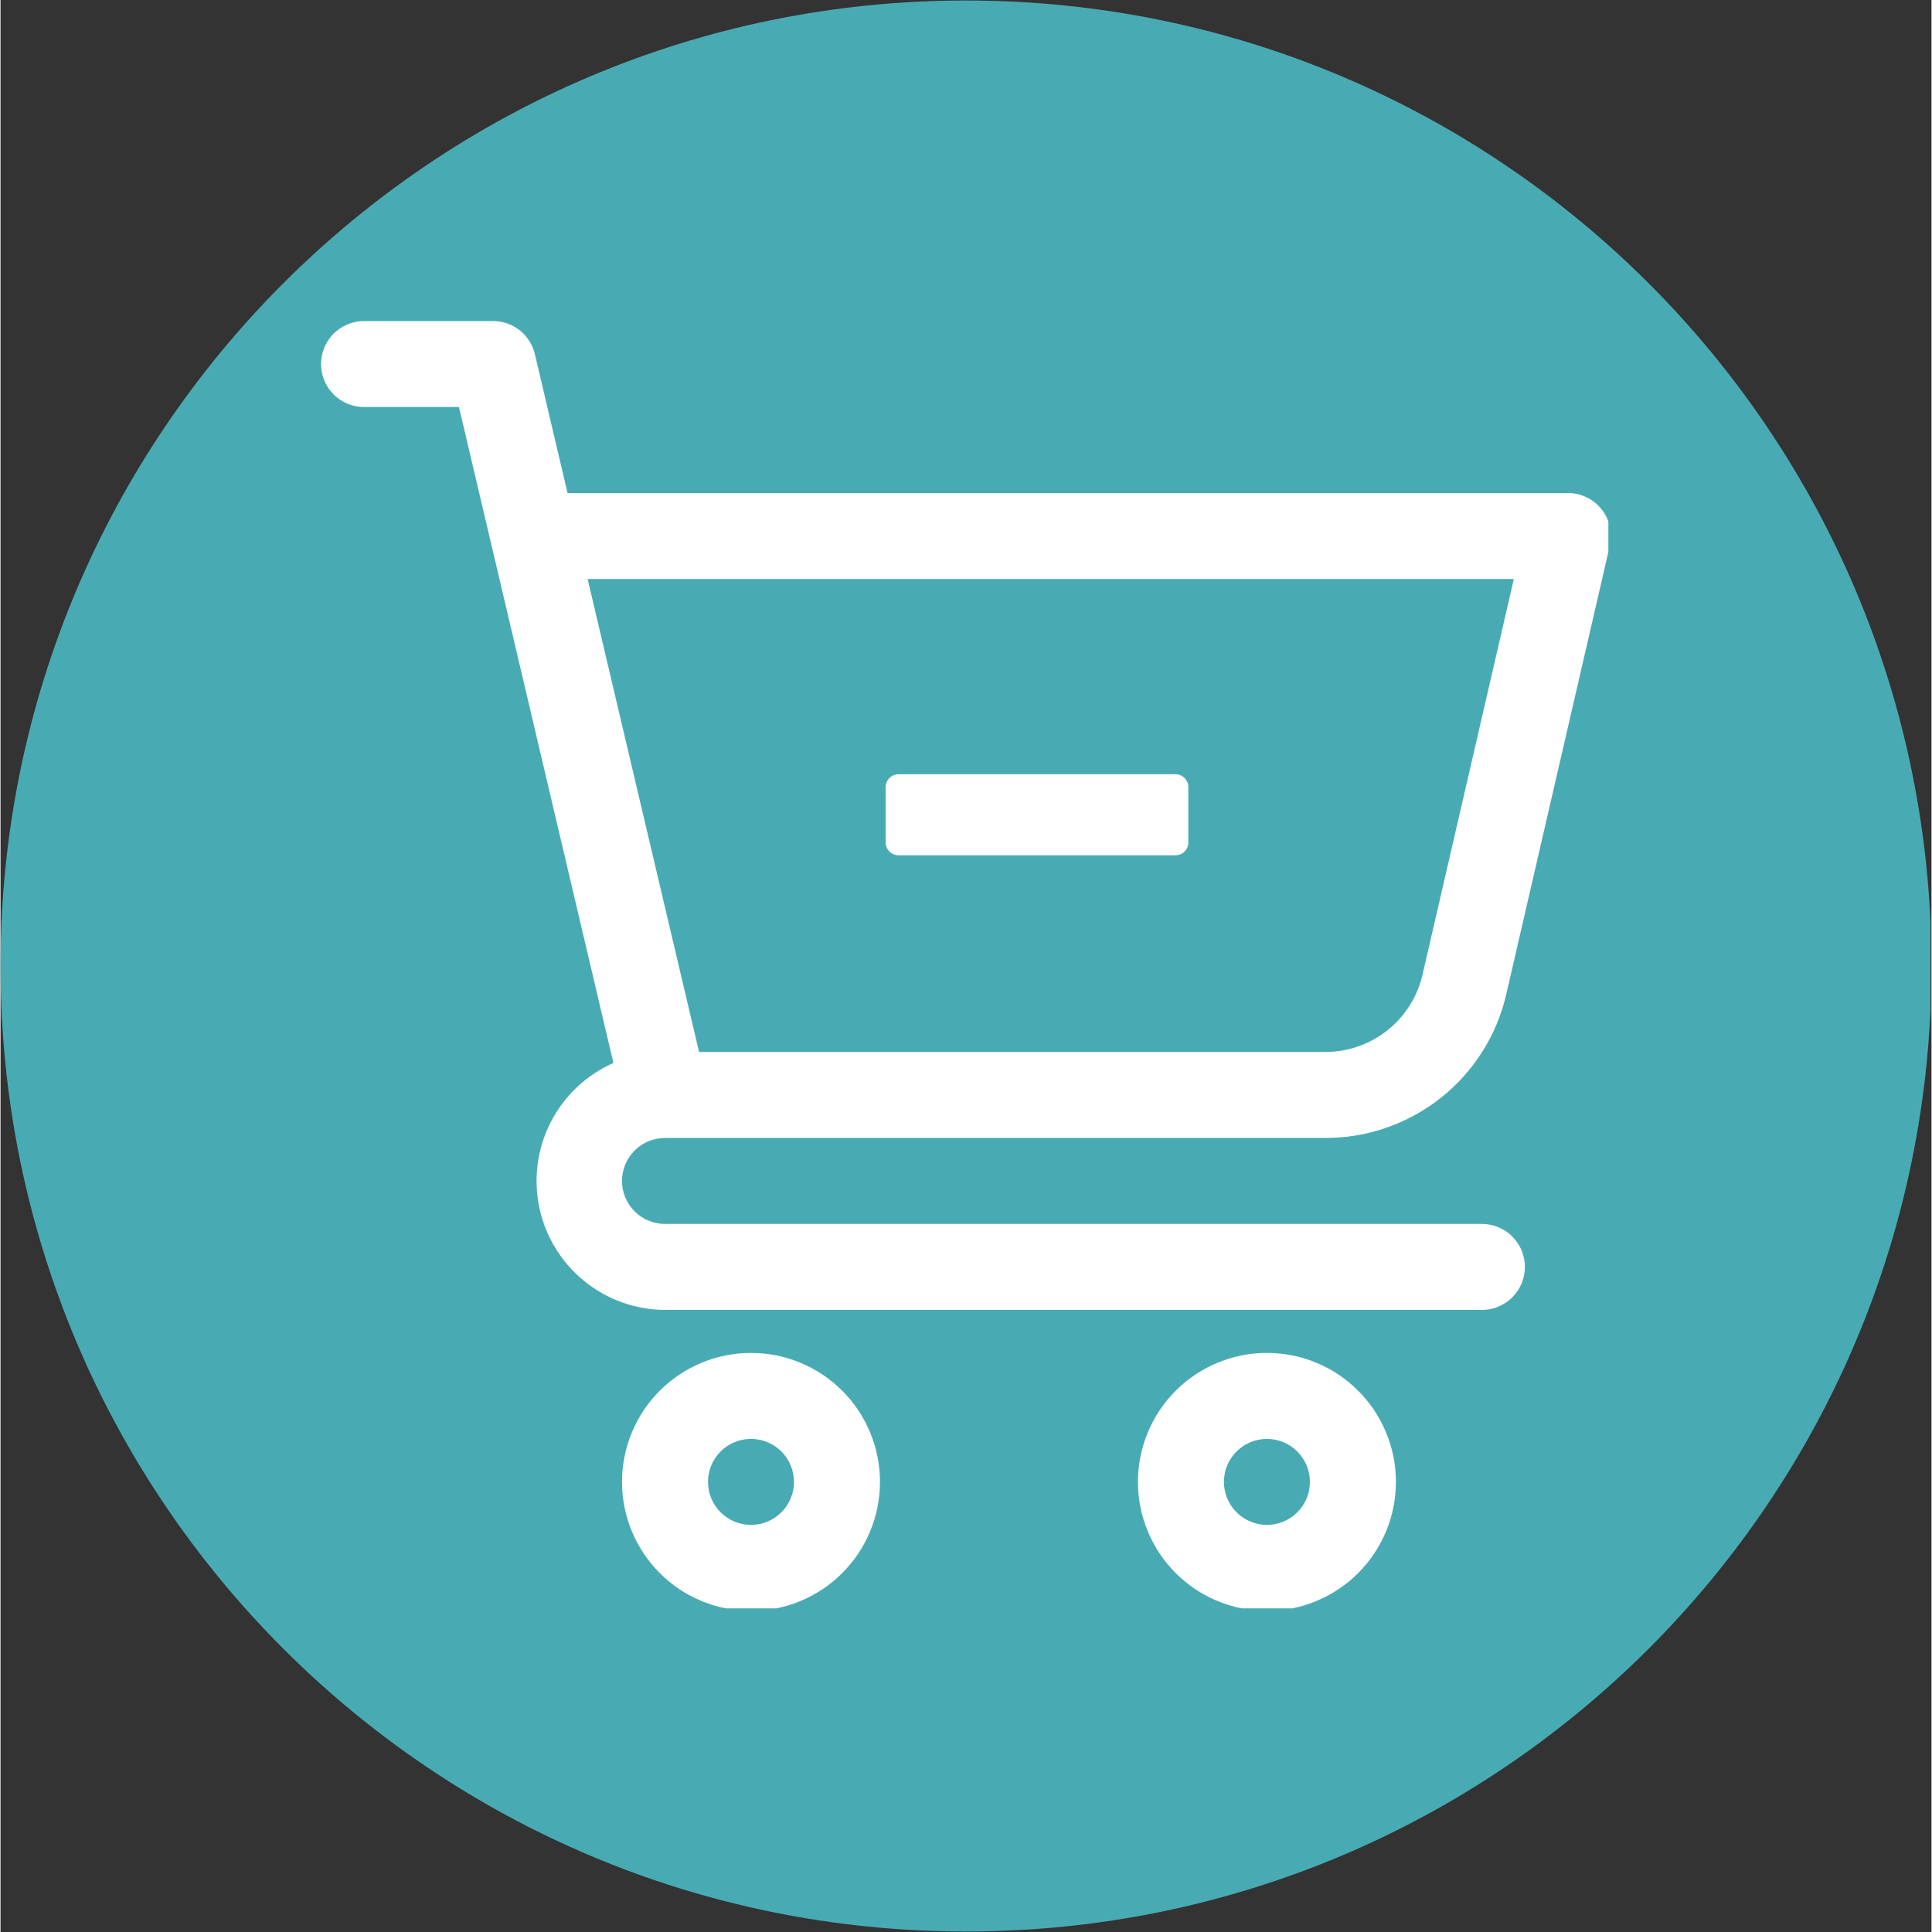 <svg xmlns="http://www.w3.org/2000/svg" xmlns:xlink="http://www.w3.org/1999/xlink" width="300" zoomAndPan="magnify" viewBox="0 0 224.88 225" height="300" preserveAspectRatio="xMidYMid meet" version="1.0"><rect x="0" y="0" width="224.88" height="225" fill="#333333" stroke="none"/><defs><clipPath id="bc7f8463b0"><path d="M 0 0.059 L 224.762 0.059 L 224.762 224.938 L 0 224.938 Z M 0 0.059 " clip-rule="nonzero"/></clipPath><clipPath id="6d2eb172d1"><path d="M 112.441 0.059 C 50.34 0.059 0 50.402 0 112.5 C 0 174.598 50.34 224.941 112.441 224.941 C 174.539 224.941 224.879 174.598 224.879 112.5 C 224.879 50.402 174.539 0.059 112.441 0.059 Z M 112.441 0.059 " clip-rule="nonzero"/></clipPath><clipPath id="a01ab60779"><path d="M 37.328 37.391 L 187.25 37.391 L 187.25 153 L 37.328 153 Z M 37.328 37.391 " clip-rule="nonzero"/></clipPath><clipPath id="4106a212c3"><path d="M 72 157 L 103 157 L 103 187.309 L 72 187.309 Z M 72 157 " clip-rule="nonzero"/></clipPath><clipPath id="ddf6e69f27"><path d="M 132 157 L 163 157 L 163 187.309 L 132 187.309 Z M 132 157 " clip-rule="nonzero"/></clipPath><clipPath id="18f52b647d"><path d="M 103.082 90.168 L 138.367 90.168 L 138.367 99.605 L 103.082 99.605 Z M 103.082 90.168 " clip-rule="nonzero"/></clipPath><clipPath id="ccfa29e91c"><path d="M 104.582 90.168 L 136.836 90.168 C 137.234 90.168 137.613 90.328 137.895 90.609 C 138.176 90.887 138.336 91.27 138.336 91.668 L 138.336 98.109 C 138.336 98.504 138.176 98.887 137.895 99.168 C 137.613 99.449 137.234 99.605 136.836 99.605 L 104.582 99.605 C 104.184 99.605 103.805 99.449 103.523 99.168 C 103.242 98.887 103.082 98.504 103.082 98.109 L 103.082 91.668 C 103.082 91.27 103.242 90.887 103.523 90.609 C 103.805 90.328 104.184 90.168 104.582 90.168 Z M 104.582 90.168 " clip-rule="nonzero"/></clipPath></defs><g clip-path="url(#bc7f8463b0)"><g clip-path="url(#6d2eb172d1)"><path fill="#48abb4" d="M 0 0.059 L 224.879 0.059 L 224.879 224.941 L 0 224.941 Z M 0 0.059 " fill-opacity="1" fill-rule="nonzero"/></g></g><g clip-path="url(#a01ab60779)"><path fill="#ffffff" d="M 77.387 132.523 L 154.254 132.523 C 155.473 132.527 156.684 132.43 157.883 132.23 C 159.086 132.027 160.262 131.73 161.41 131.328 C 162.562 130.93 163.668 130.438 164.734 129.848 C 165.805 129.262 166.812 128.59 167.766 127.832 C 168.719 127.074 169.602 126.238 170.414 125.332 C 171.227 124.426 171.957 123.457 172.602 122.426 C 173.25 121.395 173.809 120.316 174.273 119.191 C 174.738 118.062 175.105 116.906 175.375 115.719 L 187.418 63.551 C 187.5 63.184 187.543 62.812 187.547 62.438 C 187.547 62.059 187.504 61.688 187.422 61.32 C 187.34 60.953 187.215 60.598 187.051 60.258 C 186.891 59.918 186.691 59.602 186.457 59.309 C 186.223 59.012 185.957 58.746 185.664 58.512 C 185.367 58.277 185.051 58.078 184.711 57.914 C 184.371 57.75 184.02 57.625 183.652 57.543 C 183.285 57.461 182.91 57.418 182.535 57.418 L 66.035 57.418 L 62.234 41.25 C 62.105 40.699 61.891 40.188 61.586 39.711 C 61.285 39.234 60.91 38.82 60.469 38.469 C 60.027 38.121 59.539 37.852 59.004 37.668 C 58.473 37.48 57.922 37.391 57.359 37.391 L 42.336 37.391 C 42.008 37.391 41.684 37.422 41.359 37.484 C 41.039 37.551 40.723 37.645 40.422 37.77 C 40.117 37.895 39.828 38.051 39.555 38.234 C 39.281 38.414 39.027 38.625 38.797 38.855 C 38.562 39.09 38.355 39.34 38.172 39.613 C 37.992 39.887 37.836 40.176 37.711 40.48 C 37.586 40.785 37.488 41.098 37.426 41.418 C 37.363 41.742 37.328 42.066 37.328 42.395 C 37.328 42.727 37.363 43.051 37.426 43.375 C 37.488 43.695 37.586 44.008 37.711 44.312 C 37.836 44.617 37.992 44.906 38.172 45.18 C 38.355 45.453 38.562 45.703 38.797 45.938 C 39.027 46.168 39.281 46.379 39.555 46.559 C 39.828 46.742 40.117 46.898 40.422 47.023 C 40.723 47.148 41.039 47.242 41.359 47.309 C 41.684 47.371 42.008 47.402 42.336 47.402 L 53.391 47.402 L 71.379 123.793 C 70.598 124.137 69.852 124.547 69.141 125.02 C 68.43 125.488 67.762 126.02 67.141 126.605 C 66.52 127.191 65.953 127.824 65.441 128.508 C 64.93 129.191 64.477 129.91 64.086 130.668 C 63.695 131.43 63.375 132.215 63.117 133.031 C 62.863 133.844 62.676 134.676 62.562 135.52 C 62.449 136.367 62.406 137.219 62.438 138.07 C 62.469 138.922 62.57 139.77 62.746 140.602 C 62.918 141.438 63.164 142.254 63.477 143.047 C 63.789 143.84 64.168 144.602 64.613 145.332 C 65.055 146.062 65.559 146.75 66.117 147.395 C 66.68 148.035 67.289 148.629 67.949 149.168 C 68.613 149.707 69.316 150.188 70.059 150.609 C 70.801 151.027 71.574 151.383 72.379 151.672 C 73.18 151.961 74.004 152.176 74.844 152.324 C 75.684 152.473 76.531 152.551 77.387 152.551 L 172.52 152.551 C 172.852 152.551 173.176 152.52 173.496 152.457 C 173.82 152.391 174.133 152.297 174.438 152.172 C 174.742 152.047 175.031 151.891 175.301 151.707 C 175.574 151.527 175.828 151.32 176.062 151.086 C 176.293 150.852 176.5 150.602 176.684 150.328 C 176.867 150.055 177.02 149.766 177.148 149.461 C 177.273 149.156 177.367 148.844 177.434 148.523 C 177.496 148.199 177.527 147.875 177.527 147.547 C 177.527 147.215 177.496 146.891 177.434 146.57 C 177.367 146.246 177.273 145.934 177.148 145.629 C 177.02 145.324 176.867 145.035 176.684 144.762 C 176.5 144.492 176.293 144.238 176.062 144.004 C 175.828 143.773 175.574 143.566 175.301 143.383 C 175.031 143.199 174.742 143.047 174.438 142.918 C 174.133 142.793 173.82 142.699 173.496 142.633 C 173.176 142.57 172.852 142.539 172.52 142.539 L 77.387 142.539 C 77.059 142.539 76.73 142.508 76.41 142.441 C 76.086 142.379 75.773 142.281 75.469 142.156 C 75.168 142.031 74.879 141.879 74.605 141.695 C 74.332 141.512 74.078 141.305 73.844 141.07 C 73.613 140.84 73.406 140.586 73.223 140.312 C 73.039 140.039 72.887 139.75 72.762 139.449 C 72.633 139.145 72.539 138.832 72.477 138.508 C 72.41 138.188 72.379 137.859 72.379 137.531 C 72.379 137.203 72.41 136.875 72.477 136.555 C 72.539 136.23 72.633 135.918 72.762 135.613 C 72.887 135.312 73.039 135.023 73.223 134.75 C 73.406 134.477 73.613 134.223 73.844 133.992 C 74.078 133.758 74.332 133.551 74.605 133.367 C 74.879 133.184 75.168 133.031 75.469 132.906 C 75.773 132.781 76.086 132.684 76.41 132.621 C 76.73 132.555 77.059 132.523 77.387 132.523 Z M 176.242 67.434 L 165.617 113.469 C 165.473 114.105 165.273 114.73 165.023 115.336 C 164.773 115.941 164.477 116.52 164.125 117.074 C 163.777 117.629 163.387 118.152 162.949 118.641 C 162.512 119.129 162.039 119.578 161.523 119.984 C 161.012 120.395 160.469 120.758 159.895 121.07 C 159.32 121.387 158.723 121.652 158.105 121.867 C 157.488 122.082 156.855 122.246 156.207 122.352 C 155.562 122.461 154.91 122.512 154.254 122.512 L 81.352 122.512 L 68.375 67.434 Z M 176.242 67.434 " fill-opacity="1" fill-rule="nonzero"/></g><g clip-path="url(#4106a212c3)"><path fill="#ffffff" d="M 87.398 157.559 C 86.414 157.559 85.438 157.656 84.469 157.848 C 83.504 158.039 82.562 158.324 81.652 158.703 C 80.742 159.082 79.875 159.543 79.055 160.09 C 78.234 160.641 77.477 161.262 76.777 161.961 C 76.082 162.656 75.457 163.414 74.91 164.234 C 74.363 165.055 73.898 165.922 73.523 166.832 C 73.145 167.742 72.859 168.684 72.668 169.648 C 72.477 170.617 72.379 171.594 72.379 172.582 C 72.379 173.566 72.477 174.543 72.668 175.512 C 72.859 176.48 73.145 177.418 73.523 178.328 C 73.898 179.242 74.363 180.105 74.91 180.926 C 75.457 181.746 76.082 182.504 76.777 183.203 C 77.477 183.898 78.234 184.523 79.055 185.07 C 79.875 185.617 80.742 186.082 81.652 186.457 C 82.562 186.836 83.504 187.121 84.469 187.312 C 85.438 187.508 86.414 187.602 87.398 187.602 C 88.387 187.602 89.363 187.508 90.332 187.312 C 91.297 187.121 92.238 186.836 93.148 186.457 C 94.059 186.082 94.926 185.617 95.746 185.07 C 96.566 184.523 97.324 183.898 98.023 183.203 C 98.719 182.504 99.344 181.746 99.891 180.926 C 100.438 180.105 100.902 179.242 101.277 178.328 C 101.656 177.418 101.941 176.48 102.133 175.512 C 102.324 174.543 102.422 173.566 102.422 172.582 C 102.422 171.594 102.324 170.617 102.133 169.648 C 101.941 168.684 101.656 167.742 101.277 166.832 C 100.902 165.922 100.438 165.055 99.891 164.234 C 99.344 163.414 98.719 162.656 98.023 161.961 C 97.324 161.262 96.566 160.641 95.746 160.09 C 94.926 159.543 94.059 159.082 93.148 158.703 C 92.238 158.324 91.297 158.039 90.332 157.848 C 89.363 157.656 88.387 157.559 87.398 157.559 Z M 87.398 177.59 C 87.07 177.59 86.746 177.555 86.422 177.492 C 86.102 177.426 85.789 177.332 85.484 177.207 C 85.18 177.082 84.891 176.926 84.617 176.742 C 84.344 176.562 84.094 176.355 83.859 176.121 C 83.629 175.891 83.418 175.637 83.238 175.363 C 83.055 175.09 82.898 174.801 82.773 174.496 C 82.648 174.191 82.555 173.879 82.488 173.559 C 82.426 173.234 82.395 172.91 82.395 172.582 C 82.395 172.254 82.426 171.926 82.488 171.605 C 82.555 171.281 82.648 170.969 82.773 170.664 C 82.898 170.359 83.055 170.074 83.238 169.801 C 83.418 169.527 83.629 169.273 83.859 169.039 C 84.094 168.809 84.344 168.602 84.617 168.418 C 84.891 168.234 85.18 168.082 85.484 167.953 C 85.789 167.828 86.102 167.734 86.422 167.672 C 86.746 167.605 87.07 167.574 87.398 167.574 C 87.73 167.574 88.055 167.605 88.379 167.672 C 88.699 167.734 89.012 167.828 89.316 167.953 C 89.621 168.082 89.91 168.234 90.184 168.418 C 90.457 168.602 90.707 168.809 90.941 169.039 C 91.172 169.273 91.383 169.527 91.562 169.801 C 91.746 170.074 91.902 170.359 92.027 170.664 C 92.152 170.969 92.246 171.281 92.312 171.605 C 92.375 171.926 92.406 172.254 92.406 172.582 C 92.406 172.91 92.375 173.234 92.312 173.559 C 92.246 173.879 92.152 174.191 92.027 174.496 C 91.902 174.801 91.746 175.09 91.562 175.363 C 91.383 175.637 91.172 175.891 90.941 176.121 C 90.707 176.355 90.457 176.562 90.184 176.742 C 89.91 176.926 89.621 177.082 89.316 177.207 C 89.012 177.332 88.699 177.426 88.379 177.492 C 88.055 177.555 87.73 177.59 87.398 177.59 Z M 87.398 177.59 " fill-opacity="1" fill-rule="nonzero"/></g><g clip-path="url(#ddf6e69f27)"><path fill="#ffffff" d="M 147.484 157.559 C 146.5 157.559 145.523 157.656 144.555 157.848 C 143.586 158.039 142.648 158.324 141.738 158.703 C 140.824 159.082 139.961 159.543 139.141 160.09 C 138.32 160.641 137.562 161.262 136.863 161.961 C 136.168 162.656 135.543 163.414 134.996 164.234 C 134.449 165.055 133.984 165.922 133.609 166.832 C 133.23 167.742 132.945 168.684 132.754 169.648 C 132.559 170.617 132.465 171.594 132.465 172.582 C 132.465 173.566 132.559 174.543 132.754 175.512 C 132.945 176.48 133.23 177.418 133.609 178.328 C 133.984 179.242 134.449 180.105 134.996 180.926 C 135.543 181.746 136.168 182.504 136.863 183.203 C 137.562 183.898 138.32 184.523 139.141 185.07 C 139.961 185.617 140.824 186.082 141.738 186.457 C 142.648 186.836 143.586 187.121 144.555 187.312 C 145.523 187.508 146.5 187.602 147.484 187.602 C 148.473 187.602 149.449 187.508 150.414 187.312 C 151.383 187.121 152.324 186.836 153.234 186.457 C 154.145 186.082 155.012 185.617 155.832 185.07 C 156.652 184.523 157.41 183.898 158.105 183.203 C 158.805 182.504 159.426 181.746 159.977 180.926 C 160.523 180.105 160.984 179.242 161.363 178.328 C 161.742 177.418 162.027 176.48 162.219 175.512 C 162.41 174.543 162.508 173.566 162.508 172.582 C 162.508 171.594 162.41 170.617 162.219 169.648 C 162.027 168.684 161.742 167.742 161.363 166.832 C 160.984 165.922 160.523 165.055 159.977 164.234 C 159.426 163.414 158.805 162.656 158.105 161.961 C 157.41 161.262 156.652 160.641 155.832 160.09 C 155.012 159.543 154.145 159.082 153.234 158.703 C 152.324 158.324 151.383 158.039 150.414 157.848 C 149.449 157.656 148.473 157.559 147.484 157.559 Z M 147.484 177.59 C 147.156 177.59 146.832 177.555 146.508 177.492 C 146.188 177.426 145.871 177.332 145.57 177.207 C 145.266 177.082 144.977 176.926 144.703 176.742 C 144.43 176.562 144.176 176.355 143.945 176.121 C 143.711 175.891 143.504 175.637 143.32 175.363 C 143.141 175.09 142.984 174.801 142.859 174.496 C 142.734 174.191 142.637 173.879 142.574 173.559 C 142.512 173.234 142.477 172.91 142.477 172.582 C 142.477 172.254 142.512 171.926 142.574 171.605 C 142.637 171.281 142.734 170.969 142.859 170.664 C 142.984 170.359 143.141 170.074 143.32 169.801 C 143.504 169.527 143.711 169.273 143.945 169.039 C 144.176 168.809 144.43 168.602 144.703 168.418 C 144.977 168.234 145.266 168.082 145.57 167.953 C 145.871 167.828 146.188 167.734 146.508 167.672 C 146.832 167.605 147.156 167.574 147.484 167.574 C 147.812 167.574 148.141 167.605 148.461 167.672 C 148.785 167.734 149.098 167.828 149.402 167.953 C 149.707 168.082 149.992 168.234 150.266 168.418 C 150.539 168.602 150.793 168.809 151.027 169.039 C 151.258 169.273 151.465 169.527 151.648 169.801 C 151.832 170.074 151.984 170.359 152.113 170.664 C 152.238 170.969 152.332 171.281 152.395 171.605 C 152.461 171.926 152.492 172.254 152.492 172.582 C 152.492 172.91 152.461 173.234 152.395 173.559 C 152.332 173.879 152.238 174.191 152.113 174.496 C 151.984 174.801 151.832 175.09 151.648 175.363 C 151.465 175.637 151.258 175.891 151.027 176.121 C 150.793 176.355 150.539 176.562 150.266 176.742 C 149.992 176.926 149.707 177.082 149.402 177.207 C 149.098 177.332 148.785 177.426 148.461 177.492 C 148.141 177.555 147.812 177.59 147.484 177.59 Z M 147.484 177.59 " fill-opacity="1" fill-rule="nonzero"/></g><g clip-path="url(#18f52b647d)"><g clip-path="url(#ccfa29e91c)"><path fill="#ffffff" d="M 103.082 90.168 L 138.332 90.168 L 138.332 99.605 L 103.082 99.605 Z M 103.082 90.168 " fill-opacity="1" fill-rule="nonzero"/></g></g></svg>